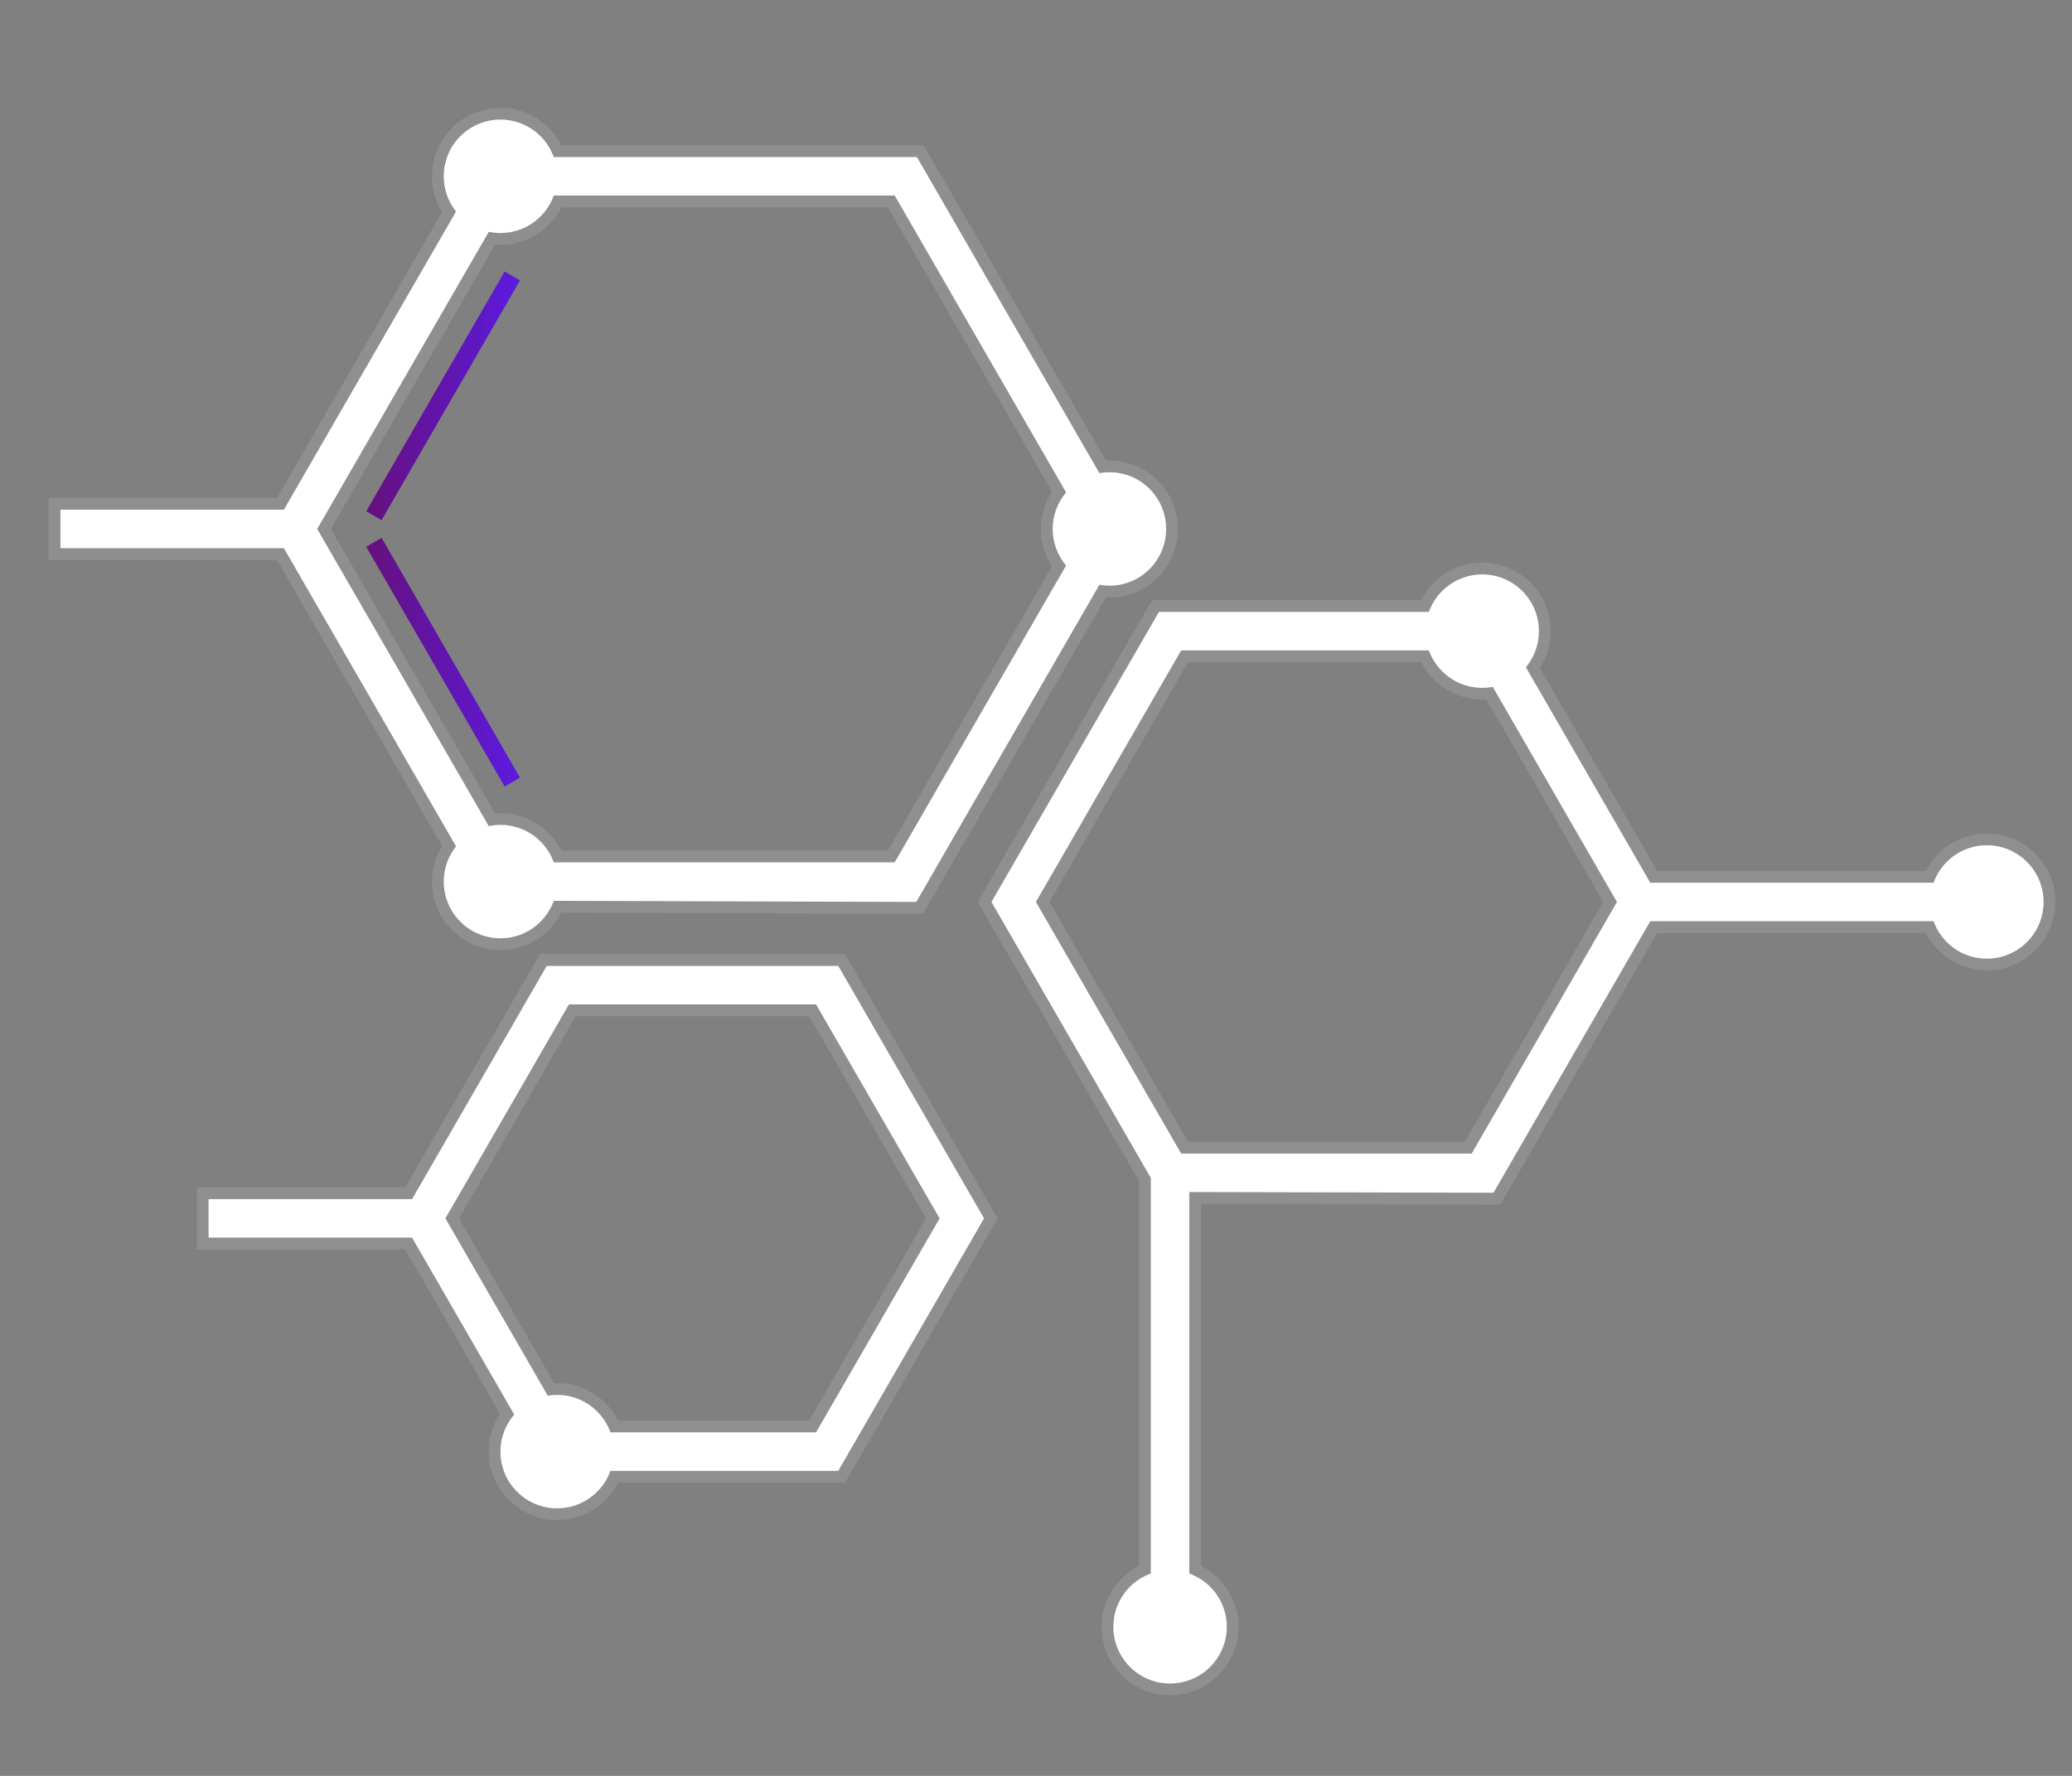 <?xml version="1.0" encoding="UTF-8" standalone="no" ?>
<!DOCTYPE svg PUBLIC "-//W3C//DTD SVG 1.1//EN" "http://www.w3.org/Graphics/SVG/1.1/DTD/svg11.dtd">
<svg xmlns="http://www.w3.org/2000/svg" xmlns:xlink="http://www.w3.org/1999/xlink" version="1.1" width="700" height="600" viewBox="0 0 700 600" xml:space="preserve">
<rect x="0" y="0" width="700" height="600" fill="#808080" stroke="none"/>
<desc>Created with Fabric.js 3.6.6</desc>
<defs>
</defs>
<g transform="matrix(1 0 0 1 355.4 304.6)"  >
<g style=""   >
		<g transform="matrix(1 0 0 1 0 0)" id="42"  >
<rect style="stroke: none; stroke-width: 1; stroke-dasharray: none; stroke-linecap: butt; stroke-dashoffset: 0; stroke-linejoin: miter; stroke-miterlimit: 4; fill: rgb(255,255,255); fill-rule: nonzero; opacity: 1; visibility: hidden;" vector-effect="non-scaling-stroke"  x="-540" y="-540" rx="0" ry="0" width="1080" height="1080" />
</g>
		<g transform="matrix(1 0 0 1 -205.7 -170.86)"  >
<linearGradient id="SVGID_SVGID_linear-gradient_3_5" gradientUnits="userSpaceOnUse" gradientTransform="matrix(1 0 0 1 -434.3 -154.06)"  x1="408.319" y1="154.055" x2="460.285" y2="154.055">
<stop offset="0%" style="stop-color:rgb(102,16,124);stop-opacity: 1"/>
<stop offset="61.9%" style="stop-color:rgb(96,22,185);stop-opacity: 1"/>
<stop offset="100%" style="stop-color:rgb(93,26,225);stop-opacity: 1"/>
</linearGradient>
<line style="stroke: url(#SVGID_SVGID_linear-gradient_3_5); stroke-width: 6; stroke-dasharray: none; stroke-linecap: butt; stroke-dashoffset: 0; stroke-linejoin: miter; stroke-miterlimit: 10; fill: rgb(255,255,255); fill-rule: nonzero; opacity: 1;" vector-effect="non-scaling-stroke"  x1="23.385" y1="-40.503" x2="-23.385" y2="40.503" />
</g>
		<g transform="matrix(1 0 0 1 -205.7 -80.87)"  >
<linearGradient id="SVGID_SVGID_linear-gradient-2_4_6" gradientUnits="userSpaceOnUse" gradientTransform="matrix(1 0 0 -1 -434.3 -2615.26)"  x1="408.319" y1="-2615.257" x2="460.285" y2="-2615.257">
<stop offset="0%" style="stop-color:rgb(102,16,124);stop-opacity: 1"/>
<stop offset="61.9%" style="stop-color:rgb(96,22,185);stop-opacity: 1"/>
<stop offset="100%" style="stop-color:rgb(93,26,225);stop-opacity: 1"/>
</linearGradient>
<line style="stroke: url(#SVGID_SVGID_linear-gradient-2_4_6); stroke-width: 6; stroke-dasharray: none; stroke-linecap: butt; stroke-dashoffset: 0; stroke-linejoin: miter; stroke-miterlimit: 10; fill: rgb(255,255,255); fill-rule: nonzero; opacity: 1;" vector-effect="non-scaling-stroke"  x1="23.385" y1="40.504" x2="-23.385" y2="-40.504" />
</g>
		<g transform="matrix(1 0 0 1 -153.63 113.37)"  >
<path style="stroke: none; stroke-width: 0; stroke-dasharray: none; stroke-linecap: butt; stroke-dashoffset: 0; stroke-linejoin: miter; stroke-miterlimit: 4; fill: rgb(255,255,255); fill-rule: nonzero; opacity: 0.12;" vector-effect="non-scaling-stroke"  transform=" translate(-486.37, -438.3)" d="M 472.826 533.918 C 460.061 533.918 449.677 523.533 449.677 510.769 C 449.677 506.205 451.037 501.755 453.55 497.976 L 421.503 442.47 L 351.065 442.47 L 351.065 421.47 L 421.503 421.47 L 466.997 342.672 L 570.11 342.672 L 621.667 431.97 L 570.11 521.269 L 493.436 521.269 C 489.524 528.937 481.566 533.918 472.826 533.918 Z M 557.985 500.268 L 597.418 431.969 L 557.985 363.671 L 479.122 363.671 L 439.69 431.969 L 471.833 487.644 C 472.168 487.627 472.499 487.62 472.826 487.62 C 481.566 487.62 489.524 492.6 493.435 500.268 L 557.985 500.268 Z" stroke-linecap="round" />
</g>
		<g transform="matrix(1 0 0 1 -148.21 -125.88)"  >
<path style="stroke: none; stroke-width: 0; stroke-dasharray: none; stroke-linecap: butt; stroke-dashoffset: 0; stroke-linejoin: miter; stroke-miterlimit: 4; fill: rgb(255,255,255); fill-rule: nonzero; opacity: 0.12;" vector-effect="non-scaling-stroke"  transform=" translate(-491.79, -199.03)" d="M 453.677 341.32 C 440.913 341.32 430.529 330.935 430.529 318.172 C 430.529 313.843 431.702 309.714 433.943 306.083 L 378.198 209.53 L 301.022 209.53 L 301.022 188.53 L 378.198 188.53 L 433.943 91.977 C 431.702 88.346 430.529 84.217 430.529 79.888 C 430.529 67.124 440.914 56.74 453.677 56.74 C 462.417 56.74 470.375 61.72 474.286 69.388 L 596.681 69.388 L 658.185 175.915 C 658.594 175.892 659 175.88 659.405 175.88 C 672.17 175.88 682.554 186.265 682.554 199.029 C 682.554 211.793 672.169 222.178 659.405 222.178 C 659.001 222.178 658.594 222.166 658.185 222.143 L 596.459 329.055 L 474.282 328.678 C 470.37 336.341 462.414 341.319 453.677 341.319 Z M 584.556 307.672 L 640.001 211.64 C 637.57 207.903 636.256 203.518 636.256 199.031 C 636.256 194.544 637.57 190.159 640.001 186.422 L 584.556 90.39 L 474.287 90.39 C 470.375 98.058 462.417 103.039 453.677 103.039 C 453.069 103.039 452.458 103.015 451.848 102.966 L 396.385 199.031 L 451.848 295.096 C 452.458 295.047 453.069 295.023 453.677 295.023 C 462.417 295.023 470.375 300.004 474.287 307.672 L 584.556 307.672 Z" stroke-linecap="round" />
</g>
		<g transform="matrix(1 0 0 1 156.96 76.83)"  >
<path style="stroke: none; stroke-width: 0; stroke-dasharray: none; stroke-linecap: butt; stroke-dashoffset: 0; stroke-linejoin: miter; stroke-miterlimit: 4; fill: rgb(255,255,255); fill-rule: nonzero; opacity: 0.12;" vector-effect="non-scaling-stroke"  transform=" translate(-796.96, -401.75)" d="M 679.89 593.09 C 667.126 593.09 656.742 582.705 656.742 569.942 C 656.742 561.202 661.722 553.244 669.39 549.333 L 669.39 419.364 L 614.938 325.051 L 673.828 223.05 L 764.727 223.05 C 768.639 215.382 776.597 210.402 785.337 210.402 C 798.101 210.402 808.485 220.787 808.485 233.55 C 808.485 237.97 807.211 242.297 804.854 245.995 L 844.435 314.551 L 935.219 314.551 C 939.131 306.883 947.089 301.902 955.829 301.902 C 968.593 301.902 978.977 312.287 978.977 325.051 C 978.977 337.815 968.592 348.199 955.829 348.199 C 947.089 348.199 939.131 343.219 935.22 335.551 L 844.435 335.551 L 791.464 427.3 L 690.389 427.061 L 690.389 549.332 C 698.057 553.244 703.038 561.202 703.038 569.942 C 703.038 582.706 692.653 593.09 679.889 593.09 Z M 779.482 406.05 L 826.248 325.05 L 786.759 256.652 C 786.28 256.683 785.807 256.699 785.337 256.699 C 776.597 256.699 768.639 251.718 764.727 244.05 L 685.953 244.05 L 639.187 325.051 L 685.953 406.051 L 779.483 406.051 Z" stroke-linecap="round" />
</g>
		<g transform="matrix(1 0 0 1 157.27 76.83)"  >
<path style="stroke: none; stroke-width: 0; stroke-dasharray: none; stroke-linecap: butt; stroke-dashoffset: 0; stroke-linejoin: miter; stroke-miterlimit: 4; fill: rgb(255,255,255); fill-rule: nonzero; opacity: 1;" vector-effect="non-scaling-stroke"  transform=" translate(-797.27, -401.74)" d="M 683.643 410.05 L 634.568 325.05 L 683.643 240.05 L 767.344 240.05 C 770.008 247.421 777.047 252.699 785.337 252.699 C 786.555 252.699 787.742 252.573 788.897 252.356 L 830.868 325.051 L 781.793 410.051 M 842.126 331.549 L 937.837 331.549 C 940.501 338.92 947.54 344.198 955.83 344.198 C 966.406 344.198 974.979 335.625 974.979 325.049 C 974.979 314.473 966.406 305.9 955.83 305.9 C 947.54 305.9 940.501 311.178 937.837 318.549 L 842.126 318.549 L 800.095 245.749 C 802.837 242.436 804.486 238.185 804.486 233.548 C 804.486 222.972 795.913 214.399 785.337 214.399 C 777.047 214.399 770.008 219.677 767.344 227.048 L 676.137 227.048 L 619.557 325.048 L 673.39 418.29 L 673.39 551.947 C 666.019 554.611 660.741 561.65 660.741 569.94 C 660.741 580.516 669.314 589.089 679.89 589.089 C 690.466 589.089 699.039 580.516 699.039 569.94 C 699.039 561.65 693.761 554.611 686.39 551.947 L 686.39 423.049 L 789.158 423.292 L 842.126 331.549 Z" stroke-linecap="round" />
</g>
		<g transform="matrix(1 0 0 1 -148.21 -125.89)"  >
<path style="stroke: none; stroke-width: 0; stroke-dasharray: none; stroke-linecap: butt; stroke-dashoffset: 0; stroke-linejoin: miter; stroke-miterlimit: 4; fill: rgb(255,255,255); fill-rule: nonzero; opacity: 1;" vector-effect="non-scaling-stroke"  transform=" translate(-491.79, -199.03)" d="M 586.866 311.671 L 471.671 311.671 C 469.007 304.3 461.968 299.022 453.678 299.022 C 452.326 299.022 451.007 299.166 449.734 299.433 L 391.766 199.03 L 449.734 98.627 C 451.007 98.894 452.325 99.038 453.678 99.038 C 461.968 99.038 469.007 93.76 471.671 86.389 L 586.866 86.389 L 644.775 186.689 C 641.96 190.023 640.256 194.325 640.256 199.03 C 640.256 203.735 641.959 208.037 644.774 211.371 L 586.866 311.671 Z M 594.153 325.049 L 656.036 217.864 C 657.132 218.059 658.253 218.178 659.405 218.178 C 669.981 218.178 678.554 209.605 678.554 199.029 C 678.554 188.453 669.981 179.88 659.405 179.88 C 658.254 179.88 657.132 179.999 656.036 180.194 L 594.372 73.387 L 471.671 73.387 C 469.007 66.016 461.968 60.738 453.678 60.738 C 443.102 60.738 434.529 69.311 434.529 79.887 C 434.529 84.381 436.088 88.504 438.68 91.771 L 380.508 192.528 L 305.023 192.528 L 305.023 205.528 L 380.508 205.528 L 438.68 306.285 C 436.088 309.552 434.529 313.675 434.529 318.169 C 434.529 328.745 443.102 337.318 453.678 337.318 C 461.968 337.318 469.007 332.04 471.671 324.669 L 594.154 325.047 Z" stroke-linecap="round" />
</g>
		<g transform="matrix(1 0 0 1 -153.94 113.37)"  >
<path style="stroke: none; stroke-width: 0; stroke-dasharray: none; stroke-linecap: butt; stroke-dashoffset: 0; stroke-linejoin: miter; stroke-miterlimit: 4; fill: rgb(255,255,255); fill-rule: nonzero; opacity: 1;" vector-effect="non-scaling-stroke"  transform=" translate(-486.06, -438.3)" d="M 469.307 346.672 L 423.813 425.47 L 355.064 425.47 L 355.064 438.47 L 423.813 438.47 L 458.339 498.271 C 455.442 501.626 453.678 505.988 453.678 510.769 C 453.678 521.345 462.251 529.918 472.827 529.918 C 481.117 529.918 488.156 524.64 490.82 517.269 L 567.802 517.269 L 617.049 431.97 L 567.802 346.672 L 469.308 346.672 Z M 560.295 504.269 L 490.819 504.269 C 488.155 496.898 481.116 491.62 472.826 491.62 C 471.749 491.62 470.701 491.731 469.672 491.901 L 435.071 431.97 L 476.813 359.672 L 560.295 359.672 L 602.037 431.97 L 560.295 504.269 Z" stroke-linecap="round" />
</g>
		<g transform="matrix(1 0 0 1 39.89 245.03)"  >
<circle style="stroke: none; stroke-width: 0; stroke-dasharray: none; stroke-linecap: butt; stroke-dashoffset: 0; stroke-linejoin: miter; stroke-miterlimit: 4; fill: rgb(255,255,255); fill-rule: nonzero; opacity: 0.3;" vector-effect="non-scaling-stroke"  cx="0" cy="0" r="19.149" />
</g>
		<g transform="matrix(1 0 0 1 -167.17 185.85)"  >
<circle style="stroke: none; stroke-width: 0; stroke-dasharray: none; stroke-linecap: butt; stroke-dashoffset: 0; stroke-linejoin: miter; stroke-miterlimit: 4; fill: rgb(255,255,255); fill-rule: nonzero; opacity: 0.3;" vector-effect="non-scaling-stroke"  cx="0" cy="0" r="19.149" />
</g>
		<g transform="matrix(1 0 0 1 -186.32 -6.74)"  >
<circle style="stroke: none; stroke-width: 0; stroke-dasharray: none; stroke-linecap: butt; stroke-dashoffset: 0; stroke-linejoin: miter; stroke-miterlimit: 4; fill: rgb(255,255,255); fill-rule: nonzero; opacity: 0.3;" vector-effect="non-scaling-stroke"  cx="0" cy="0" r="19.149" />
</g>
		<g transform="matrix(1 0 0 1 19.41 -125.88)"  >
<circle style="stroke: none; stroke-width: 0; stroke-dasharray: none; stroke-linecap: butt; stroke-dashoffset: 0; stroke-linejoin: miter; stroke-miterlimit: 4; fill: rgb(255,255,255); fill-rule: nonzero; opacity: 0.3;" vector-effect="non-scaling-stroke"  cx="0" cy="0" r="19.149" />
</g>
		<g transform="matrix(1 0 0 1 -186.32 -245.03)"  >
<circle style="stroke: none; stroke-width: 0; stroke-dasharray: none; stroke-linecap: butt; stroke-dashoffset: 0; stroke-linejoin: miter; stroke-miterlimit: 4; fill: rgb(255,255,255); fill-rule: nonzero; opacity: 0.3;" vector-effect="non-scaling-stroke"  cx="0" cy="0" r="19.149" />
</g>
		<g transform="matrix(1 0 0 1 145.34 -91.37)"  >
<circle style="stroke: none; stroke-width: 0; stroke-dasharray: none; stroke-linecap: butt; stroke-dashoffset: 0; stroke-linejoin: miter; stroke-miterlimit: 4; fill: rgb(255,255,255); fill-rule: nonzero; opacity: 0.3;" vector-effect="non-scaling-stroke"  cx="0" cy="0" r="19.149" />
</g>
		<g transform="matrix(1 0 0 1 315.83 0.13)"  >
<circle style="stroke: none; stroke-width: 0; stroke-dasharray: none; stroke-linecap: butt; stroke-dashoffset: 0; stroke-linejoin: miter; stroke-miterlimit: 4; fill: rgb(255,255,255); fill-rule: nonzero; opacity: 0.3;" vector-effect="non-scaling-stroke"  cx="0" cy="0" r="19.149" />
</g>
		<g transform="matrix(1 0 0 1 -154.25 113.38)"  >
<path style="stroke: none; stroke-width: 0; stroke-dasharray: none; stroke-linecap: butt; stroke-dashoffset: 0; stroke-linejoin: miter; stroke-miterlimit: 4; fill: rgb(255,255,255); fill-rule: nonzero; opacity: 0.3;" vector-effect="non-scaling-stroke"  transform=" translate(-485.75, -438.3)" d="M 472.826 525.918 C 464.473 525.918 457.677 519.122 457.677 510.769 C 457.677 507.15 458.987 503.64 461.365 500.885 L 461.802 496.271 L 427.276 436.47 L 423.812 434.47 L 359.063 434.47 L 359.063 429.47 L 423.812 429.47 L 427.276 427.47 L 471.616 350.672 L 565.491 350.672 L 612.429 431.97 L 565.491 513.269 L 490.819 513.269 L 487.057 515.91 C 484.893 521.896 479.174 525.919 472.826 525.919 Z M 472.826 495.62 C 479.175 495.62 484.894 499.641 487.057 505.628 L 490.819 508.269 L 560.295 508.269 L 563.759 506.269 L 605.501 433.97 L 605.501 429.97 L 563.759 357.672 L 560.295 355.672 L 476.813 355.672 L 473.349 357.672 L 431.607 429.97 L 431.607 433.97 L 466.209 493.902 L 470.329 495.848 C 471.248 495.695 472.066 495.62 472.827 495.62 Z" stroke-linecap="round" />
</g>
		<g transform="matrix(1 0 0 1 -148.21 -125.88)"  >
<path style="stroke: none; stroke-width: 0; stroke-dasharray: none; stroke-linecap: butt; stroke-dashoffset: 0; stroke-linejoin: miter; stroke-miterlimit: 4; fill: rgb(255,255,255); fill-rule: nonzero; opacity: 0.3;" vector-effect="non-scaling-stroke"  transform=" translate(-491.79, -199.03)" d="M 453.677 333.32 C 445.324 333.32 438.528 326.524 438.528 318.172 C 438.528 314.732 439.664 311.482 441.812 308.774 L 442.143 304.288 L 383.971 203.531 L 380.507 201.531 L 309.022 201.531 L 309.022 196.531 L 380.507 196.531 L 383.971 194.531 L 442.143 93.774 L 441.812 89.288 C 439.664 86.58 438.528 83.33 438.528 79.89 C 438.528 71.537 445.324 64.742 453.677 64.742 C 460.025 64.742 465.744 68.764 467.908 74.75 L 471.67 77.391 L 592.061 77.391 L 652.571 182.198 L 656.734 184.136 C 657.693 183.966 658.567 183.883 659.404 183.883 C 667.757 183.883 674.553 190.679 674.553 199.032 C 674.553 207.385 667.757 214.181 659.404 214.181 C 658.567 214.181 657.694 214.098 656.734 213.928 L 652.571 215.866 L 591.847 321.044 L 471.681 320.673 L 467.907 323.314 C 465.743 329.3 460.025 333.322 453.676 333.322 Z M 453.677 303.022 C 460.025 303.022 465.744 307.044 467.908 313.031 L 471.67 315.672 L 586.865 315.672 L 590.329 313.672 L 648.237 213.371 L 647.829 208.791 C 645.524 206.061 644.254 202.594 644.254 199.03 C 644.254 195.466 645.524 192 647.829 189.269 L 648.237 184.689 L 590.328 84.388 L 586.864 82.388 L 471.669 82.388 L 467.907 85.029 C 465.743 91.015 460.024 95.038 453.676 95.038 C 452.636 95.038 451.586 94.929 450.552 94.712 L 446.268 96.627 L 388.3 197.03 L 388.3 201.03 L 446.268 301.433 L 450.552 303.348 C 451.586 303.131 452.636 303.022 453.676 303.022 Z" stroke-linecap="round" />
</g>
		<g transform="matrix(1 0 0 1 157.58 76.83)"  >
<path style="stroke: none; stroke-width: 0; stroke-dasharray: none; stroke-linecap: butt; stroke-dashoffset: 0; stroke-linejoin: miter; stroke-miterlimit: 4; fill: rgb(255,255,255); fill-rule: nonzero; opacity: 0.3;" vector-effect="non-scaling-stroke"  transform=" translate(-797.58, -401.75)" d="M 679.89 585.09 C 671.537 585.09 664.741 578.294 664.741 569.942 C 664.741 563.593 668.763 557.875 674.75 555.711 L 677.39 551.949 L 677.39 418.292 L 676.854 416.292 L 624.175 325.051 L 678.446 231.05 L 767.343 231.05 L 771.105 228.409 C 773.269 222.424 778.988 218.401 785.337 218.401 C 793.69 218.401 800.486 225.197 800.486 233.549 C 800.486 237.067 799.253 240.494 797.013 243.2 L 796.631 247.75 L 838.662 320.55 L 842.126 322.55 L 937.837 322.55 L 941.599 319.909 C 943.763 313.923 949.482 309.9 955.83 309.9 C 964.184 309.9 970.979 316.696 970.979 325.049 C 970.979 333.402 964.183 340.197 955.83 340.197 C 949.482 340.197 943.764 336.176 941.6 330.189 L 937.838 327.548 L 842.126 327.548 L 838.662 329.548 L 786.852 419.285 L 686.399 419.048 L 682.39 423.048 L 682.39 551.946 L 685.031 555.708 C 691.017 557.872 695.039 563.591 695.039 569.939 C 695.039 578.292 688.243 585.087 679.89 585.087 Z M 680.178 238.049 L 631.103 323.05 L 631.103 327.05 L 680.178 412.05 L 683.642 414.05 L 781.792 414.05 L 785.256 412.05 L 834.331 327.05 L 834.331 323.05 L 792.36 250.355 L 788.155 248.424 C 787.189 248.606 786.241 248.698 785.336 248.698 C 778.987 248.698 773.269 244.676 771.105 238.689 L 767.343 236.048 L 683.642 236.048 L 680.178 238.048 Z" stroke-linecap="round" />
</g>
</g>
</g>
</svg>